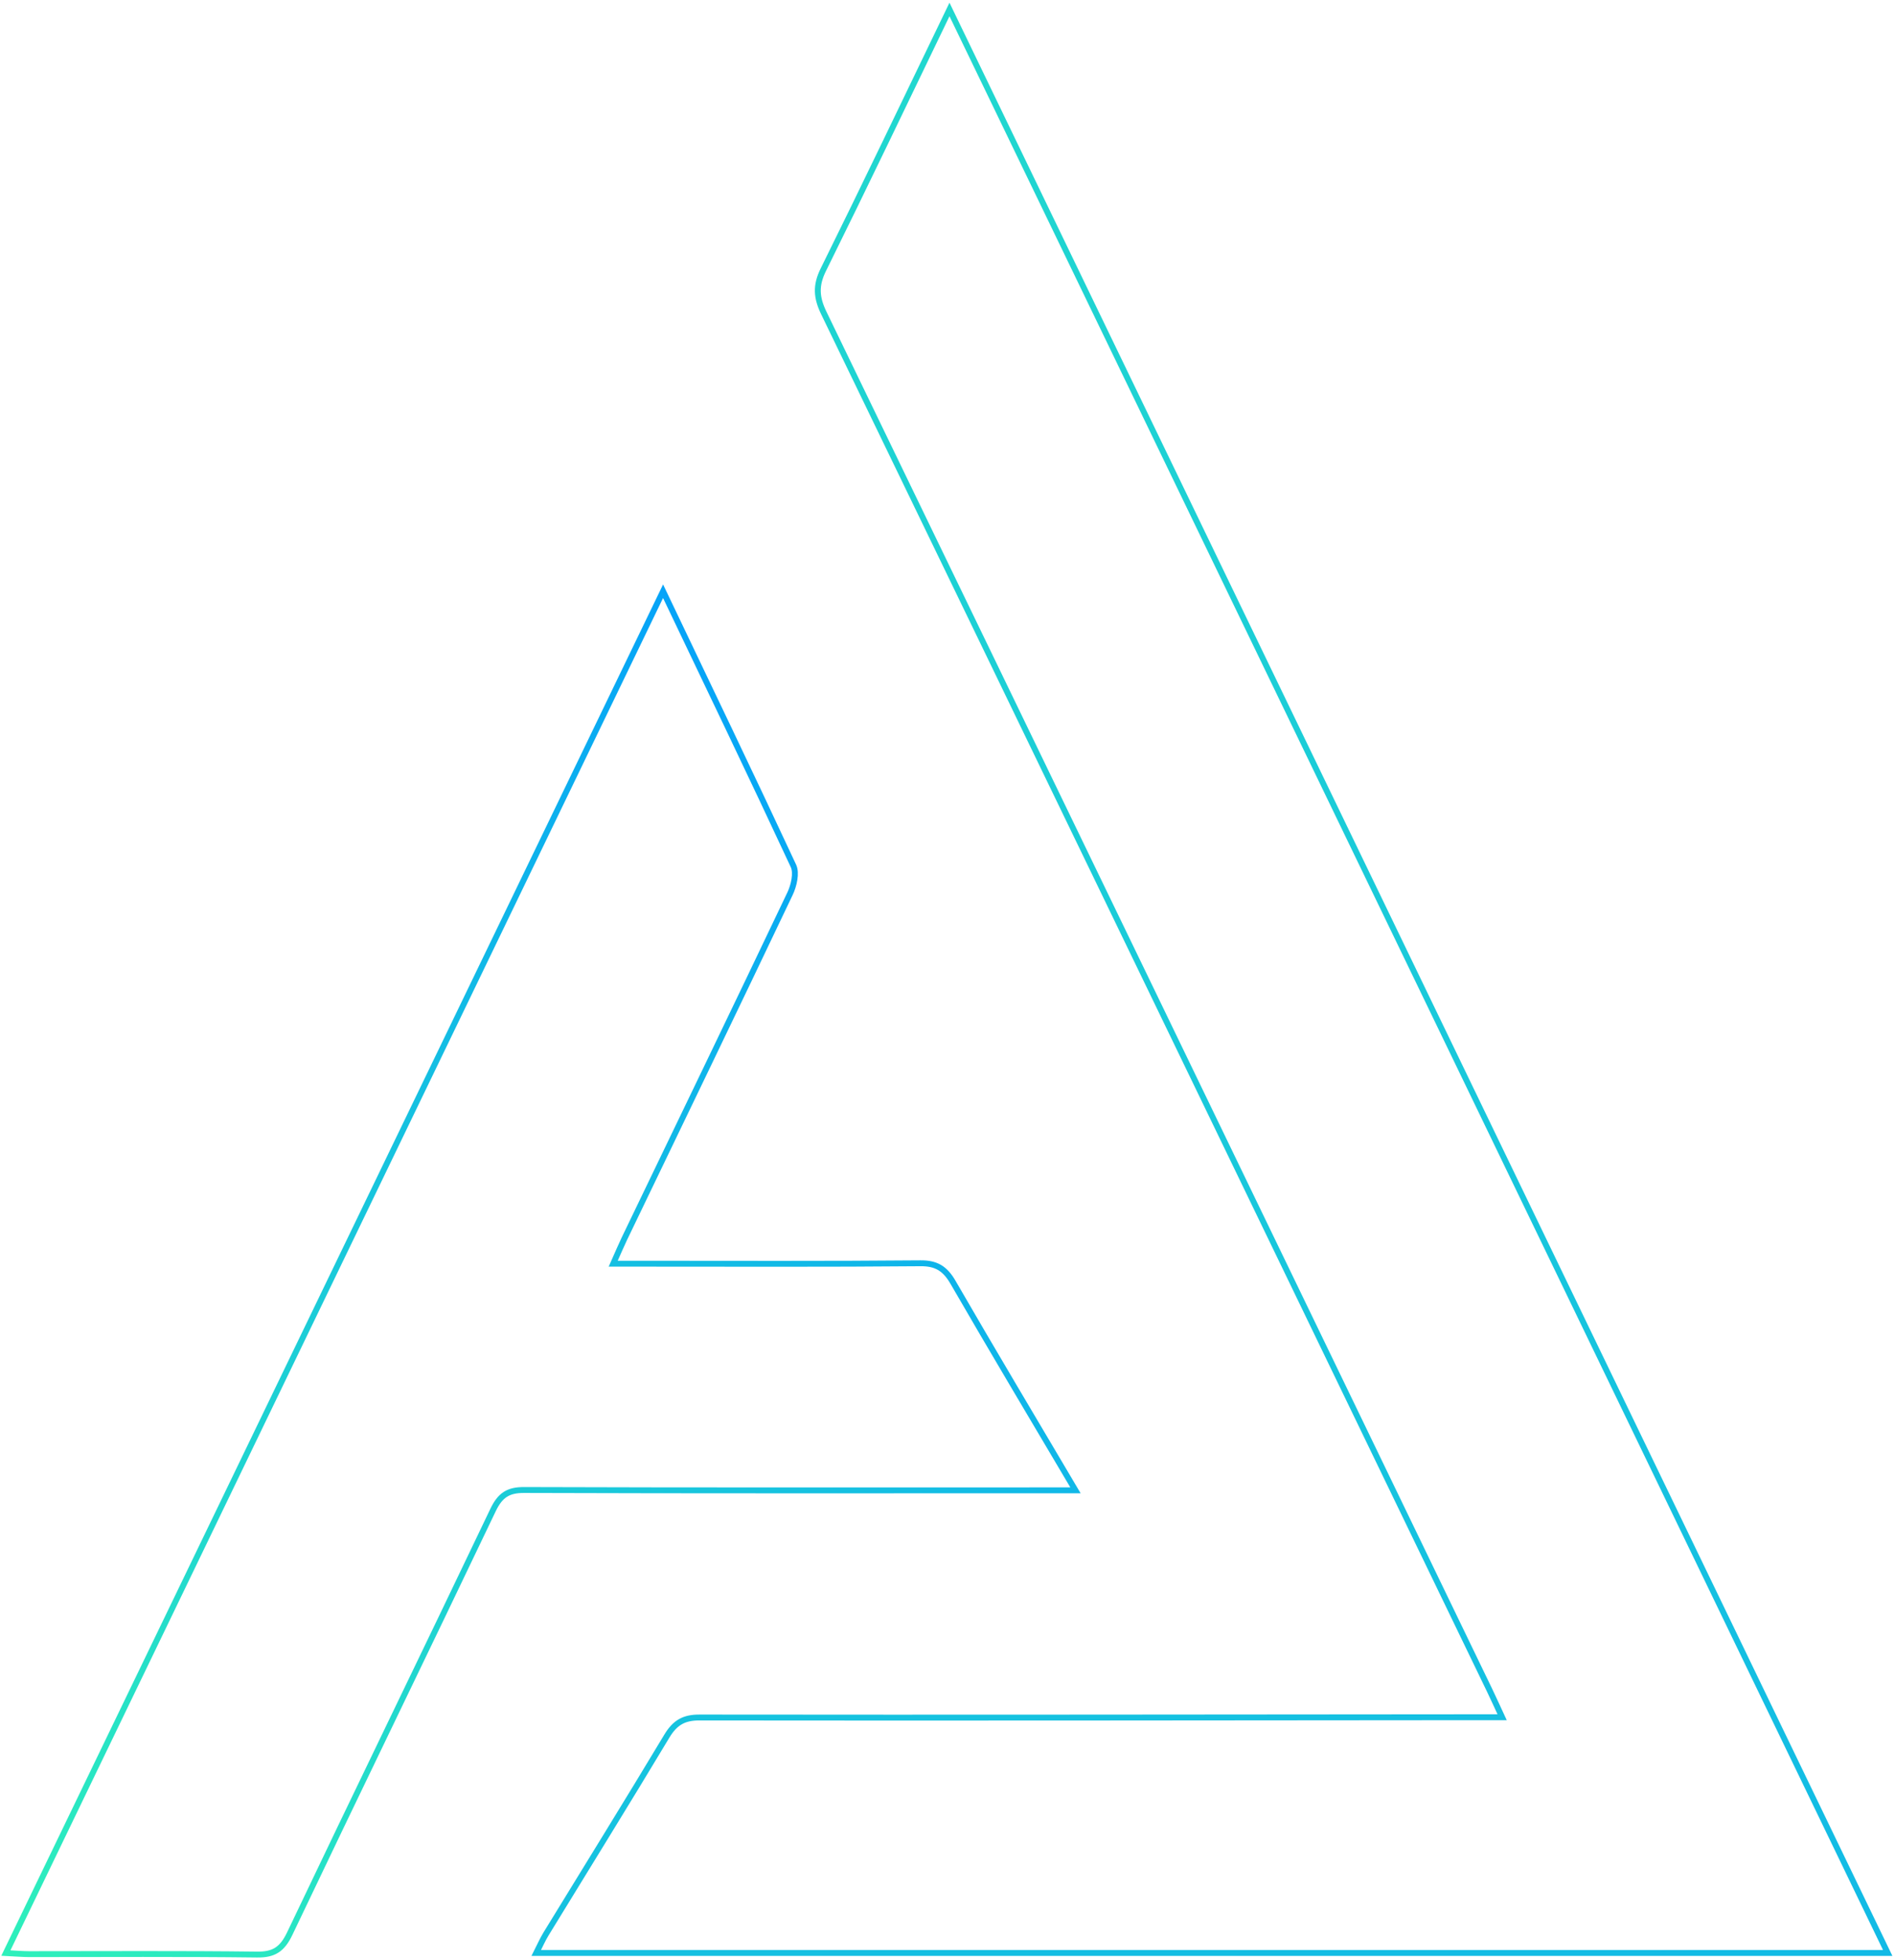 <svg width="644" height="666" viewBox="0 0 644 666" fill="none" xmlns="http://www.w3.org/2000/svg">
<path d="M322.673 3.214C429.325 224.049 535.202 443.357 641.522 663.501C487.847 663.501 335.528 663.501 182.24 663.501C183.484 661.053 184.397 658.951 185.558 657.051C199.269 634.647 213.119 612.331 226.637 589.812C229.429 585.176 232.498 583.477 237.778 583.506C325.493 583.621 413.18 583.477 500.895 583.42C503.687 583.42 506.48 583.42 510.488 583.42C508.774 579.734 507.502 576.912 506.175 574.148C430.817 418.218 355.459 262.261 279.99 106.389C277.447 101.148 277.115 97.059 279.797 91.646C294.061 62.821 307.911 33.795 322.673 3.214Z" stroke="url(#paint0_linear)" stroke-width="2" stroke-miterlimit="10"/>
<path d="M225.338 200.868C240.736 233.119 255.387 263.556 269.651 294.195C270.785 296.614 269.79 300.876 268.49 303.611C249.858 342.773 230.977 381.792 212.179 420.868C211.073 423.2 210.05 425.59 208.392 429.334C212.179 429.334 214.861 429.334 217.57 429.334C249.305 429.334 281.041 429.477 312.776 429.19C318.112 429.132 321.125 430.917 323.862 435.64C337.241 458.792 350.981 481.771 365.494 506.333C361.43 506.333 358.776 506.333 356.122 506.333C296.798 506.333 237.446 506.42 178.121 506.218C172.703 506.189 169.966 507.975 167.561 513.014C144.644 561.045 121.34 608.904 98.451 656.964C95.88 662.349 92.977 664.134 87.31 664.048C61.518 663.731 35.726 663.904 9.906 663.904C7.695 663.904 5.456 663.702 2 663.53C76.501 509.127 150.588 355.674 225.338 200.868Z" stroke="url(#paint1_linear)" stroke-width="2" stroke-miterlimit="10"/>
<defs>
<linearGradient id="paint0_linear" x1="708.5" y1="1254.43" x2="34.45" y2="-548.685" gradientUnits="userSpaceOnUse">
<stop stop-color="#06A3F8"/>
<stop offset="1" stop-color="#2EF1BB"/>
</linearGradient>
<linearGradient id="paint1_linear" x1="339.896" y1="300.341" x2="7.213" y2="671.478" gradientUnits="userSpaceOnUse">
<stop stop-color="#06A3F8"/>
<stop offset="1" stop-color="#2EF0BB"/>
</linearGradient>
</defs>
</svg>
